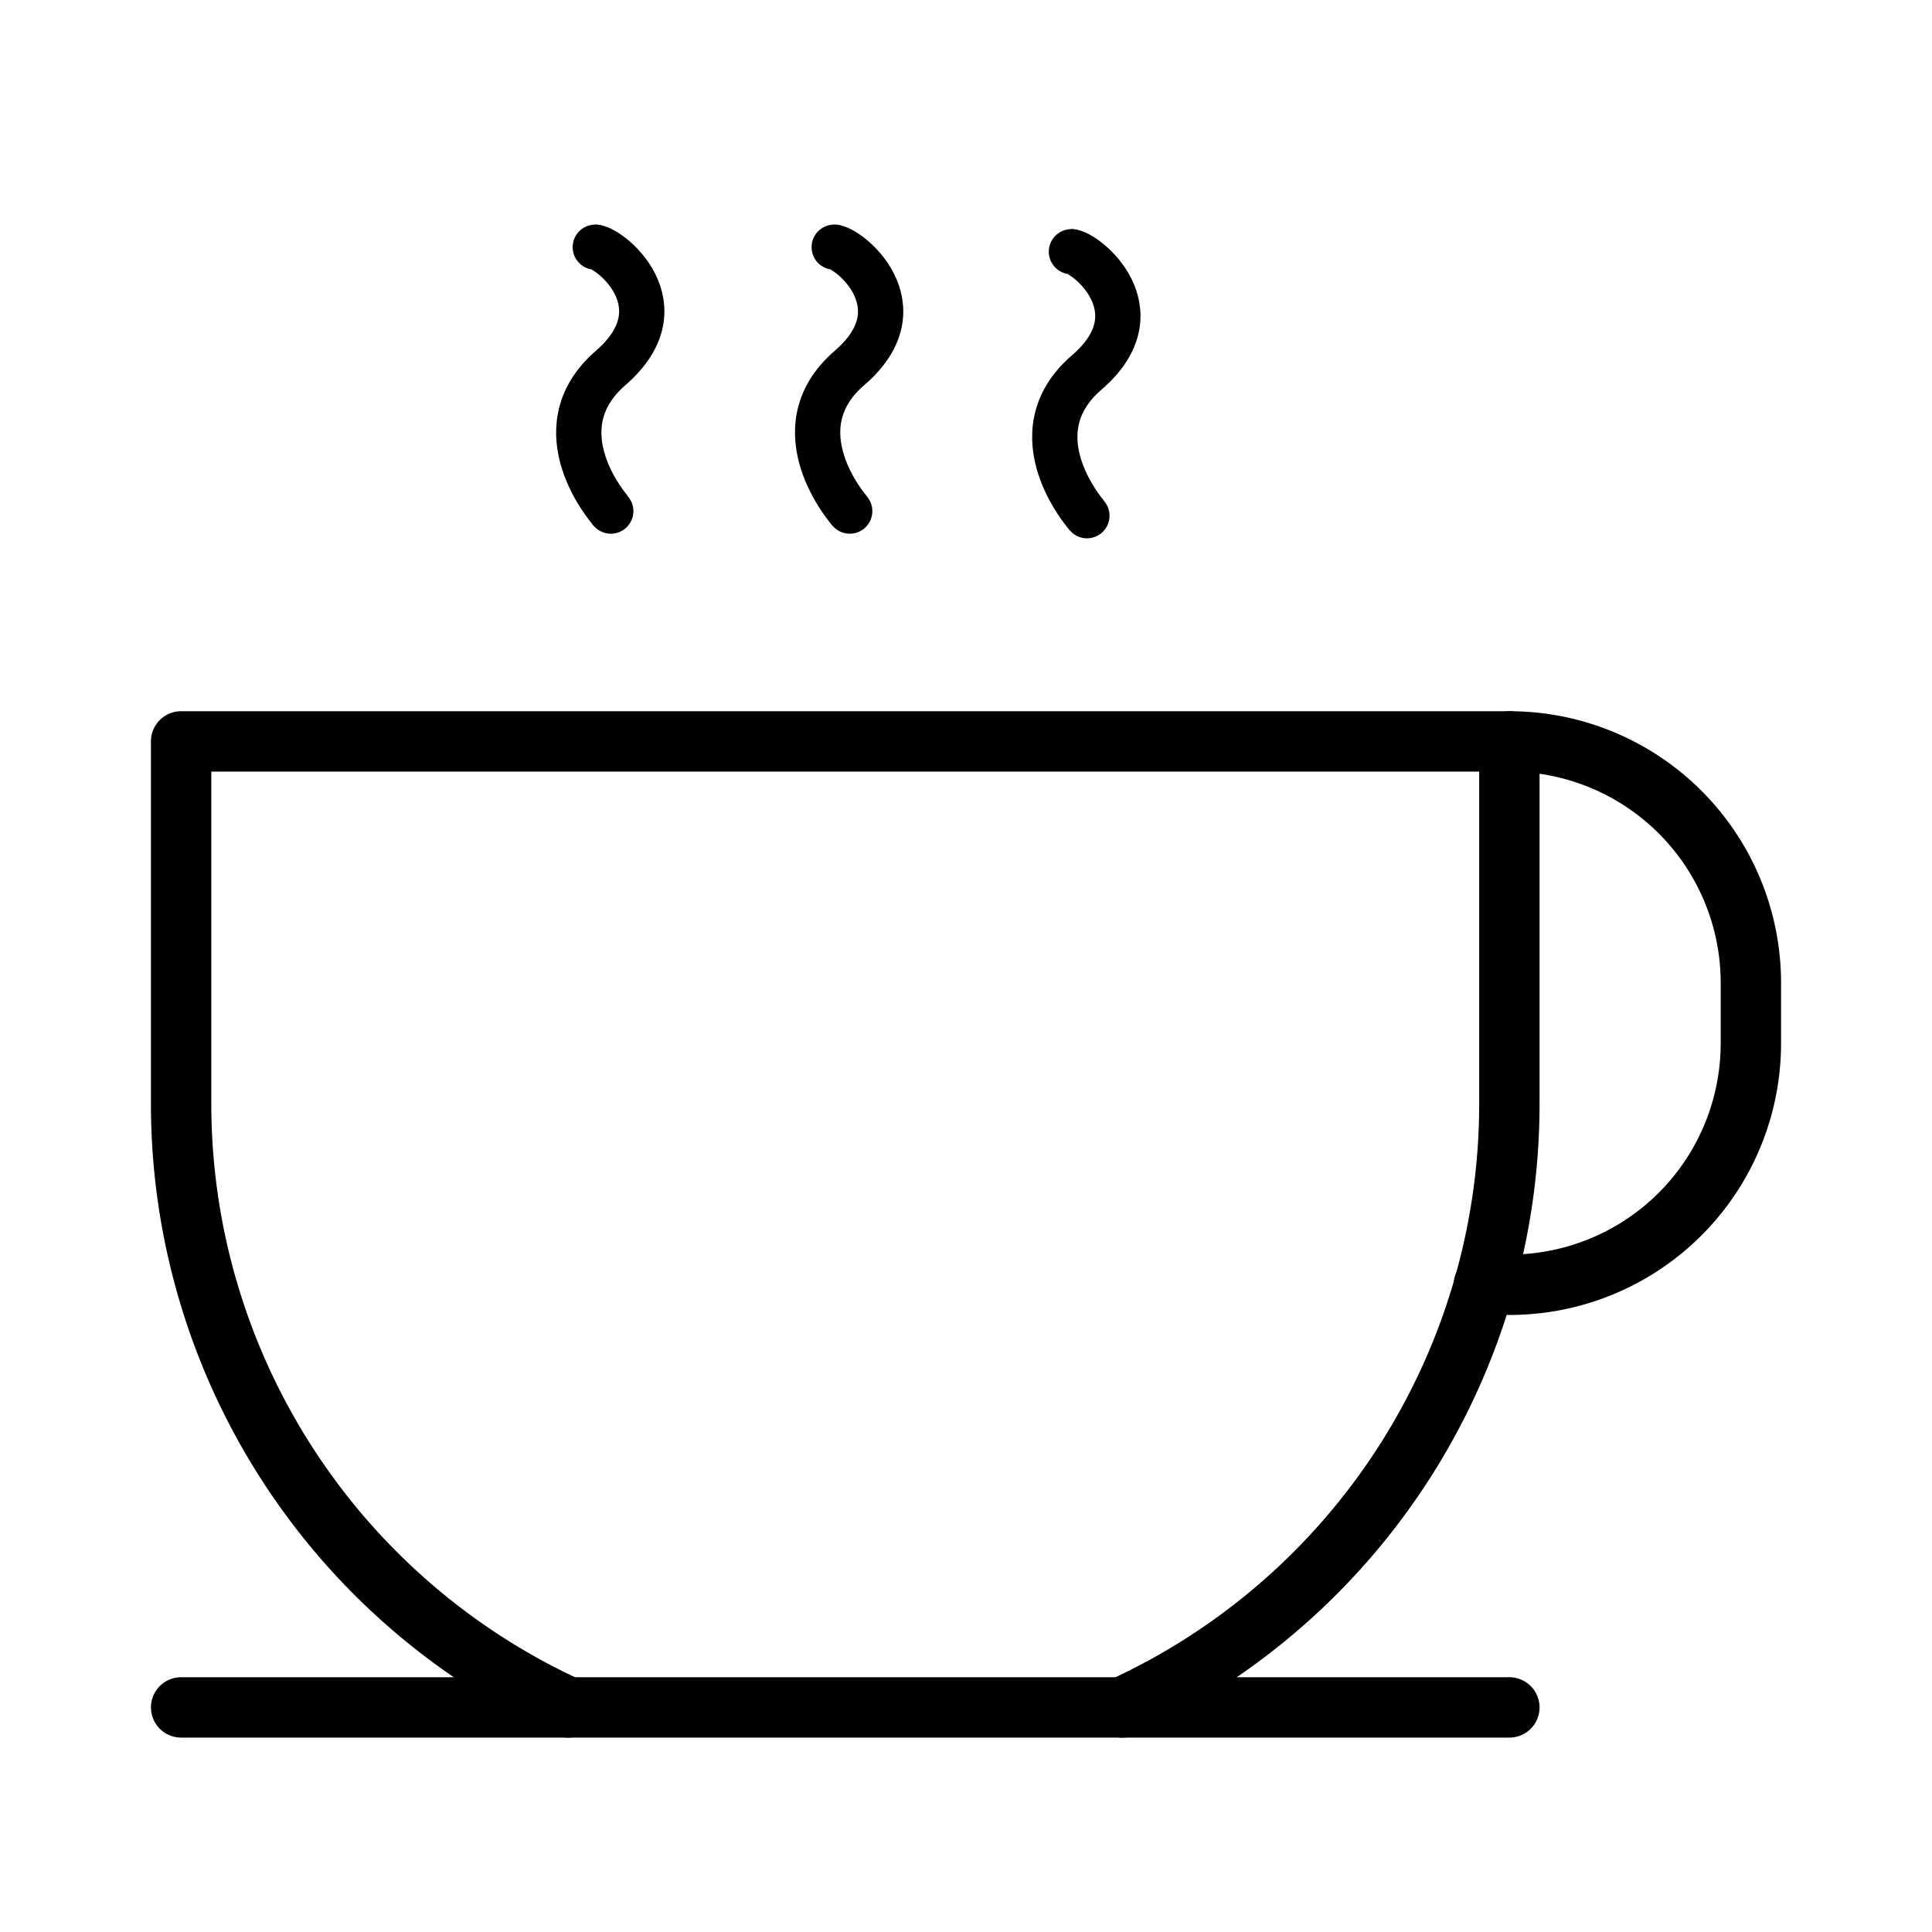 <svg id="Raw" xmlns="http://www.w3.org/2000/svg" viewBox="0 0 256 256">
  <g>
    <line x1="24" y1="226.24" x2="200" y2="226.24" fill="none" stroke="#000" stroke-linecap="round" stroke-linejoin="round" stroke-width="8"/>
    <path d="M75.3,226.24a88,88,0,0,1-51.3-80v-48H200v48a88,88,0,0,1-51.3,80" fill="none" stroke="#000" stroke-linecap="round" stroke-linejoin="round" stroke-width="8"/>
    <path d="M200,98.24h0a32,32,0,0,1,32,32v8a32,32,0,0,1-32,32h-3.38" fill="none" stroke="#000" stroke-linecap="round" stroke-linejoin="round" stroke-width="8"/>
    <g>
      <g>
        <path d="M80.92,67.68S71.4,57,80.92,48.75s-.19-16-2.12-16" fill="none" stroke="#000" stroke-miterlimit="10" stroke-width="6"/>
        <circle cx="78.87" cy="32.75" r="2.99"/>
        <circle cx="80.94" cy="67.73" r="2.99"/>
      </g>
      <g>
        <path d="M112.57,67.68s-9.52-10.73,0-18.93-.18-16-2.11-16" fill="none" stroke="#000" stroke-miterlimit="10" stroke-width="6"/>
        <circle cx="110.53" cy="32.75" r="2.99"/>
        <circle cx="112.6" cy="67.73" r="2.99"/>
      </g>
      <g>
        <path d="M144,68.28s-9.53-10.73,0-18.93-.19-16-2.12-16" fill="none" stroke="#000" stroke-miterlimit="10" stroke-width="6"/>
        <circle cx="141.96" cy="33.35" r="2.99"/>
        <circle cx="144.03" cy="68.34" r="2.99"/>
      </g>
    </g>
  </g>
</svg>
